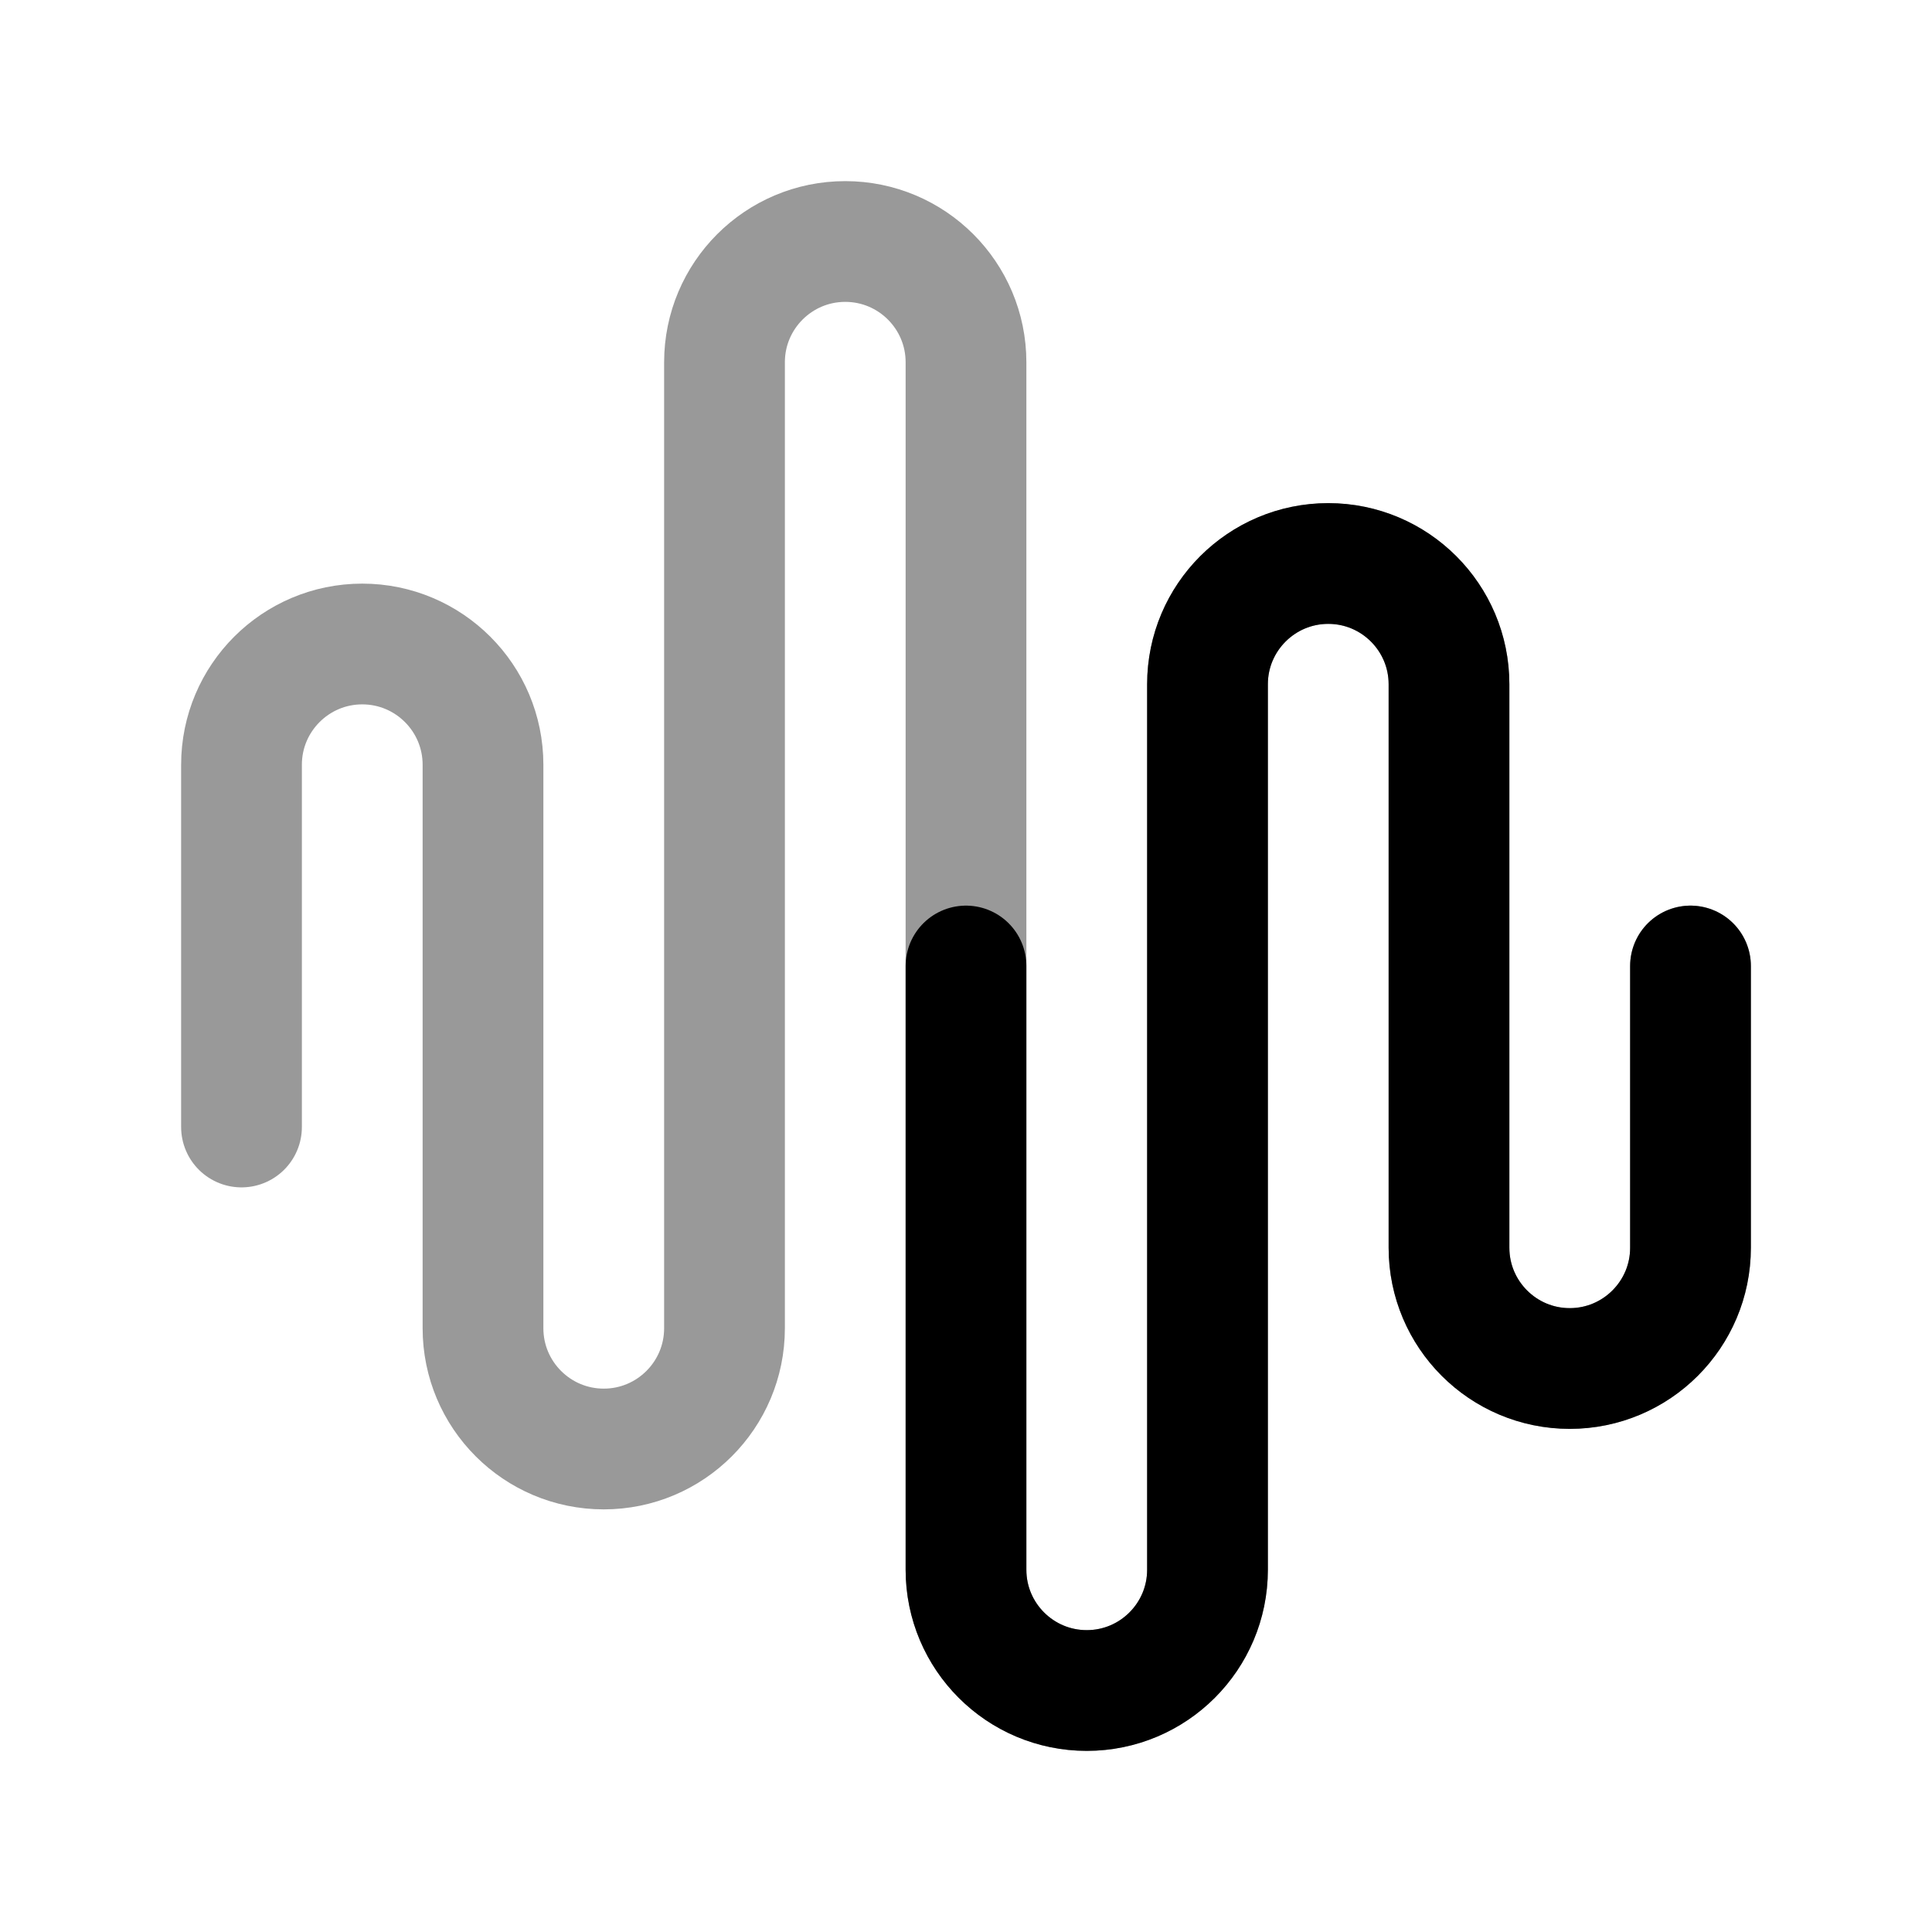 <svg width="24" height="24" viewBox="0 0 24 24" fill="none" xmlns="http://www.w3.org/2000/svg">
    <path opacity="0.4" d="M3 14V9.5C3 8.672 3.672 8 4.5 8C5.328 8 6 8.672 6 9.5V16.5C6 17.328 6.672 18 7.5 18C8.328 18 9 17.328 9 16.5V4.5C9 3.672 9.672 3 10.5 3C11.328 3 12 3.672 12 4.5V19.5C12 20.328 12.672 21 13.5 21C14.328 21 15 20.328 15 19.5V8.5C15 7.672 15.672 7 16.5 7C17.328 7 18 7.672 18 8.5V15.5C18 16.328 18.672 17 19.5 17C20.328 17 21 16.328 21 15.5V12" stroke="currentColor" stroke-width="1.5" stroke-linecap="round" stroke-linejoin="round"/>
    <path d="M21 12V15.5C21 16.328 20.328 17 19.5 17C18.672 17 18 16.328 18 15.5V8.5C18 7.672 17.328 7 16.5 7C15.672 7 15 7.672 15 8.5V19.5C15 20.328 14.328 21 13.5 21C12.672 21 12 20.328 12 19.5V12" stroke="currentColor" stroke-width="1.5" stroke-linecap="round" stroke-linejoin="round"/>
</svg>
